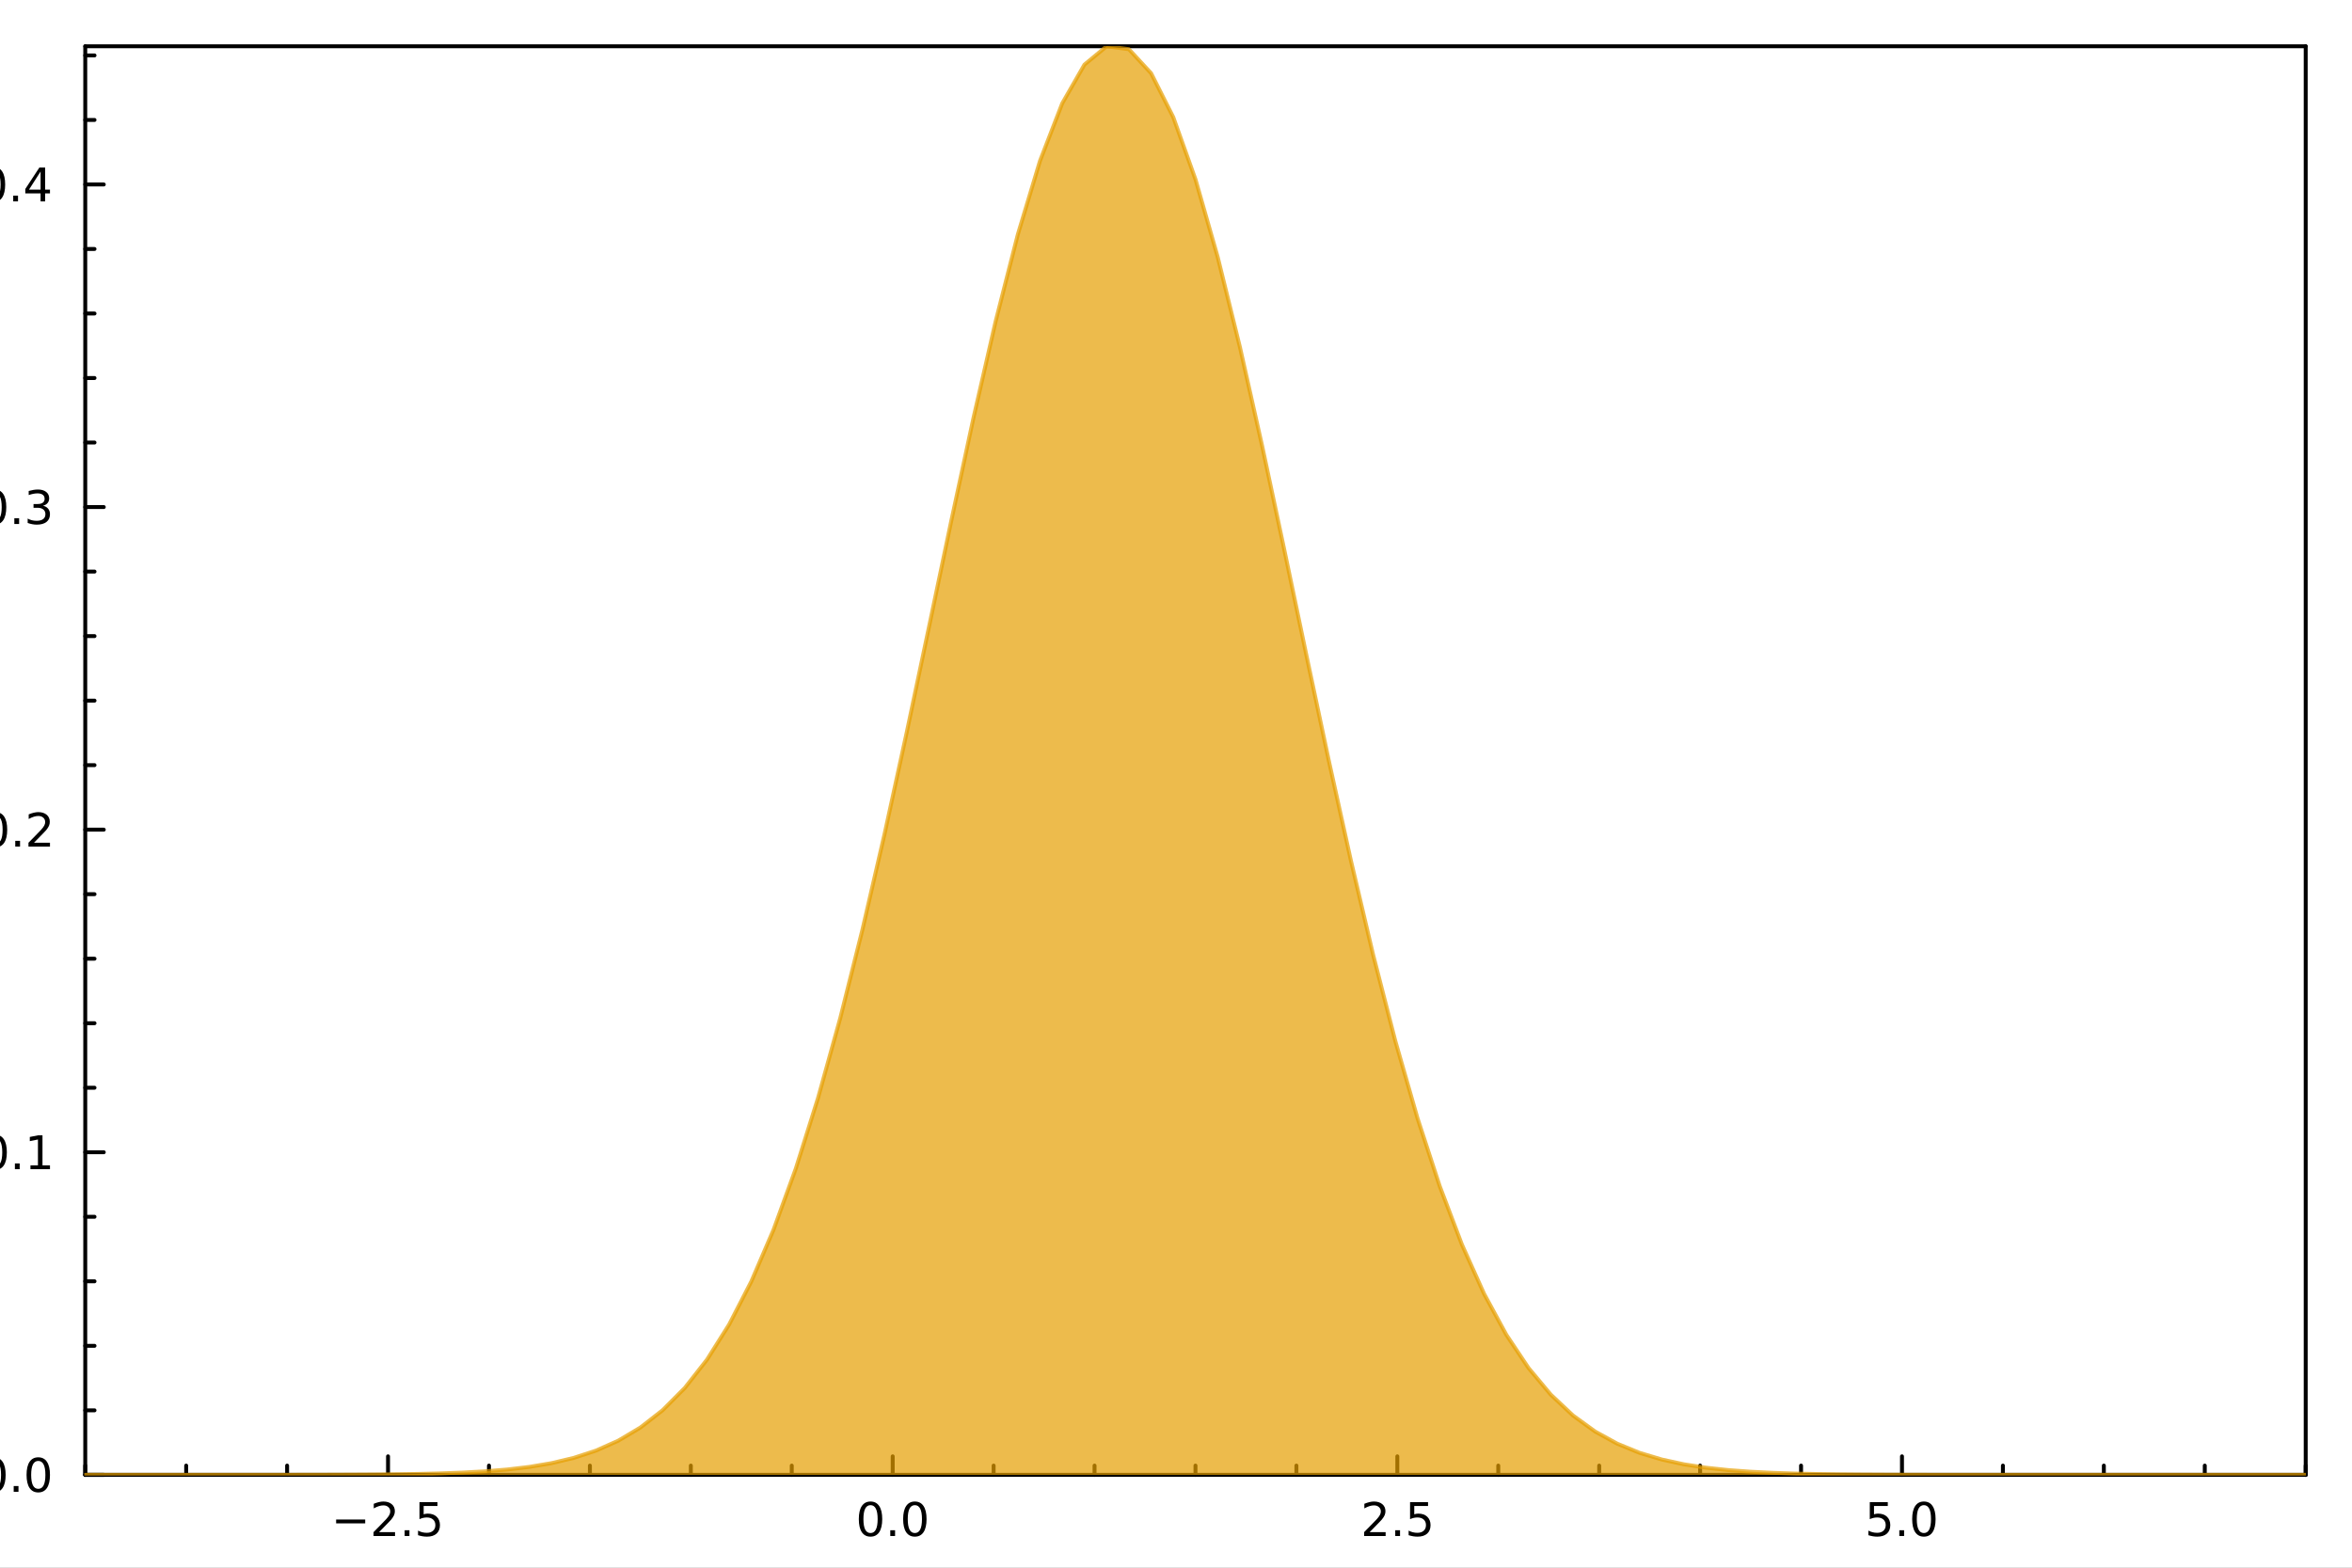 <?xml version="1.0" encoding="utf-8"?>
<svg xmlns="http://www.w3.org/2000/svg" xmlns:xlink="http://www.w3.org/1999/xlink" width="600" height="400" viewBox="0 0 2400 1600">
<rect x="0" y="0" width="2400" height="1600" fill="#808080" stroke="none"/>
<defs>
  <clipPath id="clip270">
    <rect x="0" y="0" width="2400" height="1600"/>
  </clipPath>
</defs>
<path clip-path="url(#clip270)" d="M0 1600 L2400 1600 L2400 0 L0 0  Z" fill="#ffffff" fill-rule="evenodd" fill-opacity="1"/>
<defs>
  <clipPath id="clip271">
    <rect x="480" y="0" width="1681" height="1600"/>
  </clipPath>
</defs>
<path clip-path="url(#clip270)" d="M86.992 1505.26 L2352.76 1505.26 L2352.76 47.244 L86.992 47.244  Z" fill="#ffffff" fill-rule="evenodd" fill-opacity="1"/>
<defs>
  <clipPath id="clip272">
    <rect x="86" y="47" width="2267" height="1459"/>
  </clipPath>
</defs>
<polyline clip-path="url(#clip270)" style="stroke:#000000; stroke-linecap:round; stroke-linejoin:round; stroke-width:4; stroke-opacity:1; fill:none" points="86.992,1505.26 2352.76,1505.26 "/>
<polyline clip-path="url(#clip270)" style="stroke:#000000; stroke-linecap:round; stroke-linejoin:round; stroke-width:4; stroke-opacity:1; fill:none" points="86.992,47.244 2352.76,47.244 "/>
<polyline clip-path="url(#clip270)" style="stroke:#000000; stroke-linecap:round; stroke-linejoin:round; stroke-width:4; stroke-opacity:1; fill:none" points="395.96,1505.26 395.96,1486.36 "/>
<polyline clip-path="url(#clip270)" style="stroke:#000000; stroke-linecap:round; stroke-linejoin:round; stroke-width:4; stroke-opacity:1; fill:none" points="910.906,1505.26 910.906,1486.36 "/>
<polyline clip-path="url(#clip270)" style="stroke:#000000; stroke-linecap:round; stroke-linejoin:round; stroke-width:4; stroke-opacity:1; fill:none" points="1425.85,1505.26 1425.85,1486.36 "/>
<polyline clip-path="url(#clip270)" style="stroke:#000000; stroke-linecap:round; stroke-linejoin:round; stroke-width:4; stroke-opacity:1; fill:none" points="1940.8,1505.26 1940.8,1486.36 "/>
<polyline clip-path="url(#clip270)" style="stroke:#000000; stroke-linecap:round; stroke-linejoin:round; stroke-width:4; stroke-opacity:1; fill:none" points="86.992,1505.26 86.992,1495.81 "/>
<polyline clip-path="url(#clip270)" style="stroke:#000000; stroke-linecap:round; stroke-linejoin:round; stroke-width:4; stroke-opacity:1; fill:none" points="189.981,1505.26 189.981,1495.81 "/>
<polyline clip-path="url(#clip270)" style="stroke:#000000; stroke-linecap:round; stroke-linejoin:round; stroke-width:4; stroke-opacity:1; fill:none" points="292.971,1505.26 292.971,1495.81 "/>
<polyline clip-path="url(#clip270)" style="stroke:#000000; stroke-linecap:round; stroke-linejoin:round; stroke-width:4; stroke-opacity:1; fill:none" points="498.949,1505.26 498.949,1495.81 "/>
<polyline clip-path="url(#clip270)" style="stroke:#000000; stroke-linecap:round; stroke-linejoin:round; stroke-width:4; stroke-opacity:1; fill:none" points="601.938,1505.26 601.938,1495.81 "/>
<polyline clip-path="url(#clip270)" style="stroke:#000000; stroke-linecap:round; stroke-linejoin:round; stroke-width:4; stroke-opacity:1; fill:none" points="704.928,1505.26 704.928,1495.81 "/>
<polyline clip-path="url(#clip270)" style="stroke:#000000; stroke-linecap:round; stroke-linejoin:round; stroke-width:4; stroke-opacity:1; fill:none" points="807.917,1505.26 807.917,1495.81 "/>
<polyline clip-path="url(#clip270)" style="stroke:#000000; stroke-linecap:round; stroke-linejoin:round; stroke-width:4; stroke-opacity:1; fill:none" points="1013.9,1505.26 1013.9,1495.81 "/>
<polyline clip-path="url(#clip270)" style="stroke:#000000; stroke-linecap:round; stroke-linejoin:round; stroke-width:4; stroke-opacity:1; fill:none" points="1116.88,1505.26 1116.88,1495.81 "/>
<polyline clip-path="url(#clip270)" style="stroke:#000000; stroke-linecap:round; stroke-linejoin:round; stroke-width:4; stroke-opacity:1; fill:none" points="1219.87,1505.26 1219.87,1495.81 "/>
<polyline clip-path="url(#clip270)" style="stroke:#000000; stroke-linecap:round; stroke-linejoin:round; stroke-width:4; stroke-opacity:1; fill:none" points="1322.86,1505.26 1322.86,1495.81 "/>
<polyline clip-path="url(#clip270)" style="stroke:#000000; stroke-linecap:round; stroke-linejoin:round; stroke-width:4; stroke-opacity:1; fill:none" points="1528.84,1505.26 1528.84,1495.81 "/>
<polyline clip-path="url(#clip270)" style="stroke:#000000; stroke-linecap:round; stroke-linejoin:round; stroke-width:4; stroke-opacity:1; fill:none" points="1631.83,1505.26 1631.83,1495.81 "/>
<polyline clip-path="url(#clip270)" style="stroke:#000000; stroke-linecap:round; stroke-linejoin:round; stroke-width:4; stroke-opacity:1; fill:none" points="1734.82,1505.26 1734.82,1495.81 "/>
<polyline clip-path="url(#clip270)" style="stroke:#000000; stroke-linecap:round; stroke-linejoin:round; stroke-width:4; stroke-opacity:1; fill:none" points="1837.81,1505.26 1837.81,1495.81 "/>
<polyline clip-path="url(#clip270)" style="stroke:#000000; stroke-linecap:round; stroke-linejoin:round; stroke-width:4; stroke-opacity:1; fill:none" points="2043.79,1505.26 2043.79,1495.81 "/>
<polyline clip-path="url(#clip270)" style="stroke:#000000; stroke-linecap:round; stroke-linejoin:round; stroke-width:4; stroke-opacity:1; fill:none" points="2146.78,1505.26 2146.78,1495.81 "/>
<polyline clip-path="url(#clip270)" style="stroke:#000000; stroke-linecap:round; stroke-linejoin:round; stroke-width:4; stroke-opacity:1; fill:none" points="2249.77,1505.26 2249.77,1495.81 "/>
<polyline clip-path="url(#clip270)" style="stroke:#000000; stroke-linecap:round; stroke-linejoin:round; stroke-width:4; stroke-opacity:1; fill:none" points="2352.76,1505.26 2352.76,1495.81 "/>
<path clip-path="url(#clip270)" d="M342.986 1550.83 L372.661 1550.83 L372.661 1554.77 L342.986 1554.77 L342.986 1550.83 Z" fill="#000000" fill-rule="nonzero" fill-opacity="1" /><path clip-path="url(#clip270)" d="M386.782 1563.72 L403.101 1563.72 L403.101 1567.66 L381.157 1567.66 L381.157 1563.72 Q383.819 1560.97 388.402 1556.34 Q393.009 1551.69 394.189 1550.35 Q396.434 1547.82 397.314 1546.09 Q398.217 1544.33 398.217 1542.64 Q398.217 1539.88 396.272 1538.15 Q394.351 1536.41 391.249 1536.41 Q389.05 1536.41 386.597 1537.17 Q384.166 1537.94 381.388 1539.49 L381.388 1534.77 Q384.212 1533.63 386.666 1533.05 Q389.12 1532.47 391.157 1532.47 Q396.527 1532.47 399.721 1535.16 Q402.916 1537.85 402.916 1542.34 Q402.916 1544.47 402.106 1546.39 Q401.319 1548.28 399.212 1550.88 Q398.634 1551.55 395.532 1554.77 Q392.43 1557.96 386.782 1563.72 Z" fill="#000000" fill-rule="nonzero" fill-opacity="1" /><path clip-path="url(#clip270)" d="M412.916 1561.78 L417.8 1561.78 L417.8 1567.66 L412.916 1567.66 L412.916 1561.78 Z" fill="#000000" fill-rule="nonzero" fill-opacity="1" /><path clip-path="url(#clip270)" d="M428.032 1533.1 L446.388 1533.1 L446.388 1537.04 L432.314 1537.04 L432.314 1545.51 Q433.332 1545.16 434.351 1545 Q435.369 1544.81 436.388 1544.81 Q442.175 1544.81 445.555 1547.98 Q448.934 1551.16 448.934 1556.57 Q448.934 1562.15 445.462 1565.25 Q441.99 1568.33 435.67 1568.33 Q433.494 1568.33 431.226 1567.96 Q428.981 1567.59 426.573 1566.85 L426.573 1562.15 Q428.656 1563.28 430.879 1563.84 Q433.101 1564.4 435.578 1564.4 Q439.582 1564.4 441.92 1562.29 Q444.258 1560.18 444.258 1556.57 Q444.258 1552.96 441.92 1550.85 Q439.582 1548.75 435.578 1548.75 Q433.703 1548.75 431.828 1549.16 Q429.976 1549.58 428.032 1550.46 L428.032 1533.1 Z" fill="#000000" fill-rule="nonzero" fill-opacity="1" /><path clip-path="url(#clip270)" d="M888.291 1536.18 Q884.68 1536.18 882.851 1539.74 Q881.045 1543.28 881.045 1550.41 Q881.045 1557.52 882.851 1561.09 Q884.68 1564.63 888.291 1564.63 Q891.925 1564.63 893.73 1561.09 Q895.559 1557.52 895.559 1550.41 Q895.559 1543.28 893.73 1539.74 Q891.925 1536.18 888.291 1536.18 M888.291 1532.47 Q894.101 1532.47 897.156 1537.08 Q900.235 1541.66 900.235 1550.41 Q900.235 1559.14 897.156 1563.75 Q894.101 1568.33 888.291 1568.33 Q882.48 1568.33 879.402 1563.75 Q876.346 1559.14 876.346 1550.41 Q876.346 1541.66 879.402 1537.08 Q882.48 1532.47 888.291 1532.47 Z" fill="#000000" fill-rule="nonzero" fill-opacity="1" /><path clip-path="url(#clip270)" d="M908.453 1561.78 L913.337 1561.78 L913.337 1567.66 L908.453 1567.66 L908.453 1561.78 Z" fill="#000000" fill-rule="nonzero" fill-opacity="1" /><path clip-path="url(#clip270)" d="M933.522 1536.18 Q929.911 1536.18 928.082 1539.74 Q926.277 1543.28 926.277 1550.41 Q926.277 1557.52 928.082 1561.09 Q929.911 1564.63 933.522 1564.63 Q937.156 1564.63 938.962 1561.09 Q940.79 1557.52 940.79 1550.41 Q940.79 1543.28 938.962 1539.74 Q937.156 1536.18 933.522 1536.18 M933.522 1532.47 Q939.332 1532.47 942.388 1537.08 Q945.466 1541.66 945.466 1550.41 Q945.466 1559.14 942.388 1563.75 Q939.332 1568.33 933.522 1568.33 Q927.712 1568.33 924.633 1563.75 Q921.577 1559.14 921.577 1550.41 Q921.577 1541.66 924.633 1537.08 Q927.712 1532.47 933.522 1532.47 Z" fill="#000000" fill-rule="nonzero" fill-opacity="1" /><path clip-path="url(#clip270)" d="M1397.59 1563.72 L1413.91 1563.72 L1413.91 1567.66 L1391.96 1567.66 L1391.96 1563.72 Q1394.63 1560.97 1399.21 1556.34 Q1403.82 1551.69 1405 1550.35 Q1407.24 1547.82 1408.12 1546.09 Q1409.02 1544.33 1409.02 1542.64 Q1409.02 1539.88 1407.08 1538.15 Q1405.16 1536.41 1402.06 1536.41 Q1399.86 1536.41 1397.4 1537.17 Q1394.97 1537.94 1392.2 1539.49 L1392.2 1534.77 Q1395.02 1533.63 1397.47 1533.05 Q1399.93 1532.47 1401.96 1532.47 Q1407.33 1532.47 1410.53 1535.16 Q1413.72 1537.85 1413.72 1542.34 Q1413.72 1544.47 1412.91 1546.39 Q1412.13 1548.28 1410.02 1550.88 Q1409.44 1551.55 1406.34 1554.77 Q1403.24 1557.96 1397.59 1563.72 Z" fill="#000000" fill-rule="nonzero" fill-opacity="1" /><path clip-path="url(#clip270)" d="M1423.72 1561.78 L1428.61 1561.78 L1428.61 1567.66 L1423.72 1567.66 L1423.72 1561.78 Z" fill="#000000" fill-rule="nonzero" fill-opacity="1" /><path clip-path="url(#clip270)" d="M1438.84 1533.1 L1457.19 1533.1 L1457.19 1537.04 L1443.12 1537.04 L1443.12 1545.51 Q1444.14 1545.16 1445.16 1545 Q1446.18 1544.81 1447.2 1544.81 Q1452.98 1544.81 1456.36 1547.98 Q1459.74 1551.16 1459.74 1556.57 Q1459.74 1562.15 1456.27 1565.25 Q1452.8 1568.33 1446.48 1568.33 Q1444.3 1568.33 1442.03 1567.96 Q1439.79 1567.59 1437.38 1566.85 L1437.38 1562.15 Q1439.46 1563.28 1441.69 1563.84 Q1443.91 1564.4 1446.38 1564.4 Q1450.39 1564.4 1452.73 1562.29 Q1455.07 1560.18 1455.07 1556.57 Q1455.07 1552.96 1452.73 1550.85 Q1450.39 1548.75 1446.38 1548.75 Q1444.51 1548.75 1442.63 1549.16 Q1440.78 1549.58 1438.84 1550.46 L1438.84 1533.1 Z" fill="#000000" fill-rule="nonzero" fill-opacity="1" /><path clip-path="url(#clip270)" d="M1907.96 1533.1 L1926.32 1533.1 L1926.32 1537.04 L1912.25 1537.04 L1912.25 1545.51 Q1913.26 1545.16 1914.28 1545 Q1915.3 1544.81 1916.32 1544.81 Q1922.11 1544.81 1925.49 1547.98 Q1928.87 1551.16 1928.87 1556.57 Q1928.87 1562.15 1925.39 1565.25 Q1921.92 1568.33 1915.6 1568.33 Q1913.43 1568.33 1911.16 1567.96 Q1908.91 1567.59 1906.51 1566.85 L1906.51 1562.15 Q1908.59 1563.28 1910.81 1563.84 Q1913.03 1564.4 1915.51 1564.4 Q1919.51 1564.4 1921.85 1562.29 Q1924.19 1560.18 1924.19 1556.57 Q1924.19 1552.96 1921.85 1550.85 Q1919.51 1548.75 1915.51 1548.75 Q1913.63 1548.75 1911.76 1549.16 Q1909.91 1549.58 1907.96 1550.46 L1907.96 1533.1 Z" fill="#000000" fill-rule="nonzero" fill-opacity="1" /><path clip-path="url(#clip270)" d="M1938.08 1561.78 L1942.96 1561.78 L1942.96 1567.66 L1938.08 1567.66 L1938.08 1561.78 Z" fill="#000000" fill-rule="nonzero" fill-opacity="1" /><path clip-path="url(#clip270)" d="M1963.15 1536.18 Q1959.54 1536.18 1957.71 1539.74 Q1955.9 1543.28 1955.9 1550.41 Q1955.9 1557.52 1957.71 1561.09 Q1959.54 1564.63 1963.15 1564.63 Q1966.78 1564.63 1968.59 1561.09 Q1970.42 1557.52 1970.42 1550.41 Q1970.42 1543.28 1968.59 1539.74 Q1966.78 1536.18 1963.15 1536.18 M1963.15 1532.47 Q1968.96 1532.47 1972.01 1537.08 Q1975.09 1541.66 1975.09 1550.41 Q1975.09 1559.14 1972.01 1563.75 Q1968.96 1568.33 1963.15 1568.33 Q1957.34 1568.33 1954.26 1563.75 Q1951.2 1559.14 1951.2 1550.41 Q1951.2 1541.66 1954.26 1537.08 Q1957.34 1532.47 1963.15 1532.47 Z" fill="#000000" fill-rule="nonzero" fill-opacity="1" /><path clip-path="url(#clip270)" d="M2238.8 1614.48 L2225.91 1631.82 L2239.47 1650.12 L2232.56 1650.12 L2222.18 1636.12 L2211.81 1650.12 L2204.9 1650.12 L2218.75 1631.47 L2206.08 1614.48 L2212.99 1614.48 L2222.44 1627.18 L2231.89 1614.48 L2238.8 1614.48 Z" fill="#000000" fill-rule="nonzero" fill-opacity="1" /><polyline clip-path="url(#clip270)" style="stroke:#000000; stroke-linecap:round; stroke-linejoin:round; stroke-width:4; stroke-opacity:1; fill:none" points="86.992,1505.26 86.992,47.244 "/>
<polyline clip-path="url(#clip270)" style="stroke:#000000; stroke-linecap:round; stroke-linejoin:round; stroke-width:4; stroke-opacity:1; fill:none" points="2352.76,1505.26 2352.76,47.244 "/>
<polyline clip-path="url(#clip270)" style="stroke:#000000; stroke-linecap:round; stroke-linejoin:round; stroke-width:4; stroke-opacity:1; fill:none" points="86.992,1505.26 105.89,1505.26 "/>
<polyline clip-path="url(#clip270)" style="stroke:#000000; stroke-linecap:round; stroke-linejoin:round; stroke-width:4; stroke-opacity:1; fill:none" points="86.992,1176.01 105.89,1176.01 "/>
<polyline clip-path="url(#clip270)" style="stroke:#000000; stroke-linecap:round; stroke-linejoin:round; stroke-width:4; stroke-opacity:1; fill:none" points="86.992,846.763 105.89,846.763 "/>
<polyline clip-path="url(#clip270)" style="stroke:#000000; stroke-linecap:round; stroke-linejoin:round; stroke-width:4; stroke-opacity:1; fill:none" points="86.992,517.515 105.89,517.515 "/>
<polyline clip-path="url(#clip270)" style="stroke:#000000; stroke-linecap:round; stroke-linejoin:round; stroke-width:4; stroke-opacity:1; fill:none" points="86.992,188.267 105.89,188.267 "/>
<polyline clip-path="url(#clip270)" style="stroke:#000000; stroke-linecap:round; stroke-linejoin:round; stroke-width:4; stroke-opacity:1; fill:none" points="86.992,1439.41 96.441,1439.41 "/>
<polyline clip-path="url(#clip270)" style="stroke:#000000; stroke-linecap:round; stroke-linejoin:round; stroke-width:4; stroke-opacity:1; fill:none" points="86.992,1373.56 96.441,1373.56 "/>
<polyline clip-path="url(#clip270)" style="stroke:#000000; stroke-linecap:round; stroke-linejoin:round; stroke-width:4; stroke-opacity:1; fill:none" points="86.992,1307.71 96.441,1307.71 "/>
<polyline clip-path="url(#clip270)" style="stroke:#000000; stroke-linecap:round; stroke-linejoin:round; stroke-width:4; stroke-opacity:1; fill:none" points="86.992,1241.86 96.441,1241.86 "/>
<polyline clip-path="url(#clip270)" style="stroke:#000000; stroke-linecap:round; stroke-linejoin:round; stroke-width:4; stroke-opacity:1; fill:none" points="86.992,1110.16 96.441,1110.16 "/>
<polyline clip-path="url(#clip270)" style="stroke:#000000; stroke-linecap:round; stroke-linejoin:round; stroke-width:4; stroke-opacity:1; fill:none" points="86.992,1044.31 96.441,1044.31 "/>
<polyline clip-path="url(#clip270)" style="stroke:#000000; stroke-linecap:round; stroke-linejoin:round; stroke-width:4; stroke-opacity:1; fill:none" points="86.992,978.463 96.441,978.463 "/>
<polyline clip-path="url(#clip270)" style="stroke:#000000; stroke-linecap:round; stroke-linejoin:round; stroke-width:4; stroke-opacity:1; fill:none" points="86.992,912.613 96.441,912.613 "/>
<polyline clip-path="url(#clip270)" style="stroke:#000000; stroke-linecap:round; stroke-linejoin:round; stroke-width:4; stroke-opacity:1; fill:none" points="86.992,780.914 96.441,780.914 "/>
<polyline clip-path="url(#clip270)" style="stroke:#000000; stroke-linecap:round; stroke-linejoin:round; stroke-width:4; stroke-opacity:1; fill:none" points="86.992,715.064 96.441,715.064 "/>
<polyline clip-path="url(#clip270)" style="stroke:#000000; stroke-linecap:round; stroke-linejoin:round; stroke-width:4; stroke-opacity:1; fill:none" points="86.992,649.214 96.441,649.214 "/>
<polyline clip-path="url(#clip270)" style="stroke:#000000; stroke-linecap:round; stroke-linejoin:round; stroke-width:4; stroke-opacity:1; fill:none" points="86.992,583.365 96.441,583.365 "/>
<polyline clip-path="url(#clip270)" style="stroke:#000000; stroke-linecap:round; stroke-linejoin:round; stroke-width:4; stroke-opacity:1; fill:none" points="86.992,451.665 96.441,451.665 "/>
<polyline clip-path="url(#clip270)" style="stroke:#000000; stroke-linecap:round; stroke-linejoin:round; stroke-width:4; stroke-opacity:1; fill:none" points="86.992,385.816 96.441,385.816 "/>
<polyline clip-path="url(#clip270)" style="stroke:#000000; stroke-linecap:round; stroke-linejoin:round; stroke-width:4; stroke-opacity:1; fill:none" points="86.992,319.966 96.441,319.966 "/>
<polyline clip-path="url(#clip270)" style="stroke:#000000; stroke-linecap:round; stroke-linejoin:round; stroke-width:4; stroke-opacity:1; fill:none" points="86.992,254.116 96.441,254.116 "/>
<polyline clip-path="url(#clip270)" style="stroke:#000000; stroke-linecap:round; stroke-linejoin:round; stroke-width:4; stroke-opacity:1; fill:none" points="86.992,122.417 96.441,122.417 "/>
<polyline clip-path="url(#clip270)" style="stroke:#000000; stroke-linecap:round; stroke-linejoin:round; stroke-width:4; stroke-opacity:1; fill:none" points="86.992,56.567 96.441,56.567 "/>
<path clip-path="url(#clip270)" d="M-6.183 1491.06 Q-9.795 1491.06 -11.623 1494.62 Q-13.429 1498.16 -13.429 1505.29 Q-13.429 1512.4 -11.623 1515.97 Q-9.795 1519.51 -6.183 1519.51 Q-2.549 1519.51 -0.744 1515.97 Q1.085 1512.4 1.085 1505.29 Q1.085 1498.16 -0.744 1494.62 Q-2.549 1491.06 -6.183 1491.06 M-6.183 1487.35 Q-0.373 1487.35 2.682 1491.96 Q5.761 1496.54 5.761 1505.29 Q5.761 1514.02 2.682 1518.63 Q-0.373 1523.21 -6.183 1523.21 Q-11.994 1523.21 -15.072 1518.63 Q-18.128 1514.02 -18.128 1505.29 Q-18.128 1496.54 -15.072 1491.96 Q-11.994 1487.35 -6.183 1487.35 Z" fill="#000000" fill-rule="nonzero" fill-opacity="1" /><path clip-path="url(#clip270)" d="M13.978 1516.66 L18.863 1516.66 L18.863 1522.54 L13.978 1522.54 L13.978 1516.66 Z" fill="#000000" fill-rule="nonzero" fill-opacity="1" /><path clip-path="url(#clip270)" d="M39.048 1491.06 Q35.437 1491.06 33.608 1494.62 Q31.802 1498.16 31.802 1505.29 Q31.802 1512.4 33.608 1515.97 Q35.437 1519.51 39.048 1519.51 Q42.682 1519.51 44.487 1515.97 Q46.316 1512.4 46.316 1505.29 Q46.316 1498.16 44.487 1494.62 Q42.682 1491.06 39.048 1491.06 M39.048 1487.35 Q44.858 1487.35 47.913 1491.96 Q50.992 1496.54 50.992 1505.29 Q50.992 1514.02 47.913 1518.63 Q44.858 1523.21 39.048 1523.21 Q33.238 1523.21 30.159 1518.63 Q27.103 1514.02 27.103 1505.29 Q27.103 1496.54 30.159 1491.96 Q33.238 1487.35 39.048 1487.35 Z" fill="#000000" fill-rule="nonzero" fill-opacity="1" /><path clip-path="url(#clip270)" d="M-4.957 1161.81 Q-8.568 1161.81 -10.396 1165.37 Q-12.202 1168.92 -12.202 1176.05 Q-12.202 1183.15 -10.396 1186.72 Q-8.568 1190.26 -4.957 1190.26 Q-1.322 1190.26 0.483 1186.72 Q2.312 1183.15 2.312 1176.05 Q2.312 1168.92 0.483 1165.37 Q-1.322 1161.81 -4.957 1161.81 M-4.957 1158.11 Q0.854 1158.11 3.909 1162.71 Q6.988 1167.3 6.988 1176.05 Q6.988 1184.77 3.909 1189.38 Q0.854 1193.96 -4.957 1193.96 Q-10.767 1193.96 -13.845 1189.38 Q-16.901 1184.77 -16.901 1176.05 Q-16.901 1167.3 -13.845 1162.71 Q-10.767 1158.11 -4.957 1158.11 Z" fill="#000000" fill-rule="nonzero" fill-opacity="1" /><path clip-path="url(#clip270)" d="M15.205 1187.41 L20.09 1187.41 L20.09 1193.29 L15.205 1193.29 L15.205 1187.41 Z" fill="#000000" fill-rule="nonzero" fill-opacity="1" /><path clip-path="url(#clip270)" d="M31.085 1189.36 L38.724 1189.36 L38.724 1162.99 L30.413 1164.66 L30.413 1160.4 L38.677 1158.73 L43.353 1158.73 L43.353 1189.36 L50.992 1189.36 L50.992 1193.29 L31.085 1193.29 L31.085 1189.36 Z" fill="#000000" fill-rule="nonzero" fill-opacity="1" /><path clip-path="url(#clip270)" d="M-4.586 832.562 Q-8.197 832.562 -10.026 836.127 Q-11.832 839.668 -11.832 846.798 Q-11.832 853.904 -10.026 857.469 Q-8.197 861.011 -4.586 861.011 Q-0.952 861.011 0.854 857.469 Q2.682 853.904 2.682 846.798 Q2.682 839.668 0.854 836.127 Q-0.952 832.562 -4.586 832.562 M-4.586 828.858 Q1.224 828.858 4.279 833.465 Q7.358 838.048 7.358 846.798 Q7.358 855.525 4.279 860.131 Q1.224 864.714 -4.586 864.714 Q-10.396 864.714 -13.475 860.131 Q-16.531 855.525 -16.531 846.798 Q-16.531 838.048 -13.475 833.465 Q-10.396 828.858 -4.586 828.858 Z" fill="#000000" fill-rule="nonzero" fill-opacity="1" /><path clip-path="url(#clip270)" d="M15.576 858.164 L20.46 858.164 L20.46 864.043 L15.576 864.043 L15.576 858.164 Z" fill="#000000" fill-rule="nonzero" fill-opacity="1" /><path clip-path="url(#clip270)" d="M34.673 860.108 L50.992 860.108 L50.992 864.043 L29.048 864.043 L29.048 860.108 Q31.71 857.353 36.293 852.724 Q40.9 848.071 42.08 846.728 Q44.325 844.205 45.205 842.469 Q46.108 840.71 46.108 839.02 Q46.108 836.266 44.163 834.529 Q42.242 832.793 39.14 832.793 Q36.941 832.793 34.488 833.557 Q32.057 834.321 29.279 835.872 L29.279 831.15 Q32.103 830.016 34.557 829.437 Q37.011 828.858 39.048 828.858 Q44.418 828.858 47.612 831.543 Q50.807 834.229 50.807 838.719 Q50.807 840.849 49.997 842.77 Q49.21 844.668 47.103 847.261 Q46.525 847.932 43.423 851.15 Q40.321 854.344 34.673 860.108 Z" fill="#000000" fill-rule="nonzero" fill-opacity="1" /><path clip-path="url(#clip270)" d="M-5.535 503.314 Q-9.146 503.314 -10.975 506.878 Q-12.781 510.42 -12.781 517.55 Q-12.781 524.656 -10.975 528.221 Q-9.146 531.762 -5.535 531.762 Q-1.901 531.762 -0.096 528.221 Q1.733 524.656 1.733 517.55 Q1.733 510.42 -0.096 506.878 Q-1.901 503.314 -5.535 503.314 M-5.535 499.61 Q0.275 499.61 3.33 504.216 Q6.409 508.8 6.409 517.55 Q6.409 526.276 3.33 530.883 Q0.275 535.466 -5.535 535.466 Q-11.345 535.466 -14.424 530.883 Q-17.48 526.276 -17.48 517.55 Q-17.48 508.8 -14.424 504.216 Q-11.345 499.61 -5.535 499.61 Z" fill="#000000" fill-rule="nonzero" fill-opacity="1" /><path clip-path="url(#clip270)" d="M14.627 528.915 L19.511 528.915 L19.511 534.795 L14.627 534.795 L14.627 528.915 Z" fill="#000000" fill-rule="nonzero" fill-opacity="1" /><path clip-path="url(#clip270)" d="M43.862 516.161 Q47.219 516.878 49.094 519.147 Q50.992 521.415 50.992 524.749 Q50.992 529.864 47.474 532.665 Q43.955 535.466 37.474 535.466 Q35.298 535.466 32.983 535.026 Q30.691 534.61 28.238 533.753 L28.238 529.239 Q30.182 530.374 32.497 530.952 Q34.812 531.531 37.335 531.531 Q41.733 531.531 44.025 529.795 Q46.339 528.059 46.339 524.749 Q46.339 521.693 44.187 519.98 Q42.057 518.244 38.238 518.244 L34.21 518.244 L34.21 514.401 L38.423 514.401 Q41.872 514.401 43.7 513.036 Q45.529 511.647 45.529 509.054 Q45.529 506.392 43.631 504.98 Q41.756 503.545 38.238 503.545 Q36.316 503.545 34.117 503.962 Q31.918 504.378 29.279 505.258 L29.279 501.091 Q31.941 500.351 34.256 499.98 Q36.594 499.61 38.654 499.61 Q43.978 499.61 47.08 502.04 Q50.182 504.448 50.182 508.568 Q50.182 511.438 48.538 513.429 Q46.895 515.397 43.862 516.161 Z" fill="#000000" fill-rule="nonzero" fill-opacity="1" /><path clip-path="url(#clip270)" d="M-6.67 174.065 Q-10.281 174.065 -12.109 177.63 Q-13.915 181.172 -13.915 188.301 Q-13.915 195.408 -12.109 198.972 Q-10.281 202.514 -6.67 202.514 Q-3.035 202.514 -1.23 198.972 Q0.599 195.408 0.599 188.301 Q0.599 181.172 -1.23 177.63 Q-3.035 174.065 -6.67 174.065 M-6.67 170.362 Q-0.859 170.362 2.196 174.968 Q5.275 179.551 5.275 188.301 Q5.275 197.028 2.196 201.634 Q-0.859 206.218 -6.67 206.218 Q-12.48 206.218 -15.558 201.634 Q-18.614 197.028 -18.614 188.301 Q-18.614 179.551 -15.558 174.968 Q-12.48 170.362 -6.67 170.362 Z" fill="#000000" fill-rule="nonzero" fill-opacity="1" /><path clip-path="url(#clip270)" d="M13.492 199.667 L18.377 199.667 L18.377 205.547 L13.492 205.547 L13.492 199.667 Z" fill="#000000" fill-rule="nonzero" fill-opacity="1" /><path clip-path="url(#clip270)" d="M41.409 175.061 L29.603 193.51 L41.409 193.51 L41.409 175.061 M40.182 170.987 L46.062 170.987 L46.062 193.51 L50.992 193.51 L50.992 197.398 L46.062 197.398 L46.062 205.547 L41.409 205.547 L41.409 197.398 L25.807 197.398 L25.807 192.885 L40.182 170.987 Z" fill="#000000" fill-rule="nonzero" fill-opacity="1" /><path clip-path="url(#clip272)" d="M86.992 1505.26 L109.65 1505.26 L132.307 1505.26 L154.965 1505.26 L177.623 1505.26 L200.28 1505.26 L222.938 1505.25 L245.596 1505.25 L268.253 1505.24 L290.911 1505.22 L313.569 1505.18 L336.226 1505.13 L358.884 1505.04 L381.541 1504.9 L404.199 1504.68 L426.857 1504.32 L449.514 1503.77 L472.172 1502.93 L494.83 1501.67 L517.487 1499.82 L540.145 1497.14 L562.803 1493.31 L585.46 1487.93 L608.118 1480.51 L630.775 1470.44 L653.433 1456.99 L676.091 1439.33 L698.748 1416.56 L721.406 1387.69 L744.064 1351.73 L766.721 1307.74 L789.379 1254.93 L812.037 1192.69 L834.694 1120.76 L857.352 1039.3 L880.009 948.957 L902.667 850.939 L925.325 747.063 L947.982 639.723 L970.64 531.836 L993.298 426.734 L1015.96 328.002 L1038.61 239.286 L1061.27 164.069 L1083.93 105.451 L1106.59 65.933 L1129.24 47.244 L1151.9 50.211 L1174.56 74.703 L1197.22 119.636 L1219.87 183.058 L1242.53 262.284 L1265.19 354.088 L1287.85 454.92 L1310.5 561.13 L1333.16 669.183 L1355.82 775.848 L1378.48 878.34 L1401.14 974.419 L1423.79 1062.44 L1446.45 1141.34 L1469.11 1210.62 L1491.77 1270.25 L1514.42 1320.58 L1537.08 1362.29 L1559.74 1396.22 L1582.4 1423.33 L1605.05 1444.62 L1627.71 1461.04 L1650.37 1473.49 L1673.03 1482.77 L1695.68 1489.58 L1718.34 1494.49 L1741 1497.97 L1763.66 1500.4 L1786.31 1502.07 L1808.97 1503.19 L1831.63 1503.94 L1854.29 1504.43 L1876.95 1504.75 L1899.6 1504.95 L1922.26 1505.07 L1944.92 1505.15 L1967.58 1505.2 L1990.23 1505.22 L2012.89 1505.24 L2035.55 1505.25 L2058.21 1505.25 L2080.86 1505.26 L2103.52 1505.26 L2126.18 1505.26 L2148.84 1505.26 L2171.49 1505.26 L2194.15 1505.26 L2216.81 1505.26 L2239.47 1505.26 L2262.13 1505.26 L2284.78 1505.26 L2307.44 1505.26 L2330.1 1505.26 L2352.76 1505.26 L2352.76 1505.26 L2330.1 1505.26 L2307.44 1505.26 L2284.78 1505.26 L2262.13 1505.26 L2239.47 1505.26 L2216.81 1505.26 L2194.15 1505.26 L2171.49 1505.26 L2148.84 1505.26 L2126.18 1505.26 L2103.52 1505.26 L2080.86 1505.26 L2058.21 1505.26 L2035.55 1505.26 L2012.89 1505.26 L1990.23 1505.26 L1967.58 1505.26 L1944.92 1505.26 L1922.26 1505.26 L1899.6 1505.26 L1876.95 1505.26 L1854.29 1505.26 L1831.63 1505.26 L1808.97 1505.26 L1786.31 1505.26 L1763.66 1505.26 L1741 1505.26 L1718.34 1505.26 L1695.68 1505.26 L1673.03 1505.26 L1650.37 1505.26 L1627.71 1505.26 L1605.05 1505.26 L1582.4 1505.26 L1559.74 1505.26 L1537.08 1505.26 L1514.42 1505.26 L1491.77 1505.26 L1469.11 1505.26 L1446.45 1505.26 L1423.79 1505.26 L1401.14 1505.26 L1378.48 1505.26 L1355.82 1505.26 L1333.16 1505.26 L1310.5 1505.26 L1287.85 1505.26 L1265.19 1505.26 L1242.53 1505.26 L1219.87 1505.26 L1197.22 1505.26 L1174.56 1505.26 L1151.9 1505.26 L1129.24 1505.26 L1106.59 1505.26 L1083.93 1505.26 L1061.27 1505.26 L1038.61 1505.26 L1015.96 1505.26 L993.298 1505.26 L970.64 1505.26 L947.982 1505.26 L925.325 1505.26 L902.667 1505.26 L880.009 1505.26 L857.352 1505.26 L834.694 1505.26 L812.037 1505.26 L789.379 1505.26 L766.721 1505.26 L744.064 1505.26 L721.406 1505.26 L698.748 1505.26 L676.091 1505.26 L653.433 1505.26 L630.775 1505.26 L608.118 1505.26 L585.46 1505.26 L562.803 1505.26 L540.145 1505.26 L517.487 1505.26 L494.83 1505.26 L472.172 1505.26 L449.514 1505.26 L426.857 1505.26 L404.199 1505.26 L381.541 1505.26 L358.884 1505.26 L336.226 1505.26 L313.569 1505.26 L290.911 1505.26 L268.253 1505.26 L245.596 1505.26 L222.938 1505.26 L200.28 1505.26 L177.623 1505.26 L154.965 1505.26 L132.307 1505.26 L109.65 1505.26 L86.992 1505.26  Z" fill="#e69f00" fill-rule="evenodd" fill-opacity="0.7"/>
<polyline clip-path="url(#clip272)" style="stroke:#e69f00; stroke-linecap:round; stroke-linejoin:round; stroke-width:4; stroke-opacity:0.7; fill:none" points="86.992,1505.26 109.65,1505.26 132.307,1505.26 154.965,1505.26 177.623,1505.26 200.28,1505.26 222.938,1505.25 245.596,1505.25 268.253,1505.24 290.911,1505.22 313.569,1505.18 336.226,1505.13 358.884,1505.04 381.541,1504.9 404.199,1504.68 426.857,1504.32 449.514,1503.77 472.172,1502.93 494.83,1501.67 517.487,1499.82 540.145,1497.14 562.803,1493.31 585.46,1487.93 608.118,1480.51 630.775,1470.44 653.433,1456.99 676.091,1439.33 698.748,1416.56 721.406,1387.69 744.064,1351.73 766.721,1307.74 789.379,1254.93 812.037,1192.69 834.694,1120.76 857.352,1039.3 880.009,948.957 902.667,850.939 925.325,747.063 947.982,639.723 970.64,531.836 993.298,426.734 1015.96,328.002 1038.61,239.286 1061.27,164.069 1083.93,105.451 1106.59,65.933 1129.24,47.244 1151.9,50.211 1174.56,74.703 1197.22,119.636 1219.87,183.058 1242.53,262.284 1265.19,354.088 1287.85,454.92 1310.5,561.13 1333.16,669.183 1355.82,775.848 1378.48,878.34 1401.14,974.419 1423.79,1062.44 1446.45,1141.34 1469.11,1210.62 1491.77,1270.25 1514.42,1320.58 1537.08,1362.29 1559.74,1396.22 1582.4,1423.33 1605.05,1444.62 1627.71,1461.04 1650.37,1473.49 1673.03,1482.77 1695.68,1489.58 1718.34,1494.49 1741,1497.97 1763.66,1500.4 1786.31,1502.07 1808.97,1503.19 1831.63,1503.94 1854.29,1504.43 1876.95,1504.75 1899.6,1504.95 1922.26,1505.07 1944.92,1505.15 1967.58,1505.2 1990.23,1505.22 2012.89,1505.24 2035.55,1505.25 2058.21,1505.25 2080.86,1505.26 2103.52,1505.26 2126.18,1505.26 2148.84,1505.26 2171.49,1505.26 2194.15,1505.26 2216.81,1505.26 2239.47,1505.26 2262.13,1505.26 2284.78,1505.26 2307.44,1505.26 2330.1,1505.26 2352.76,1505.26 "/>
</svg>
